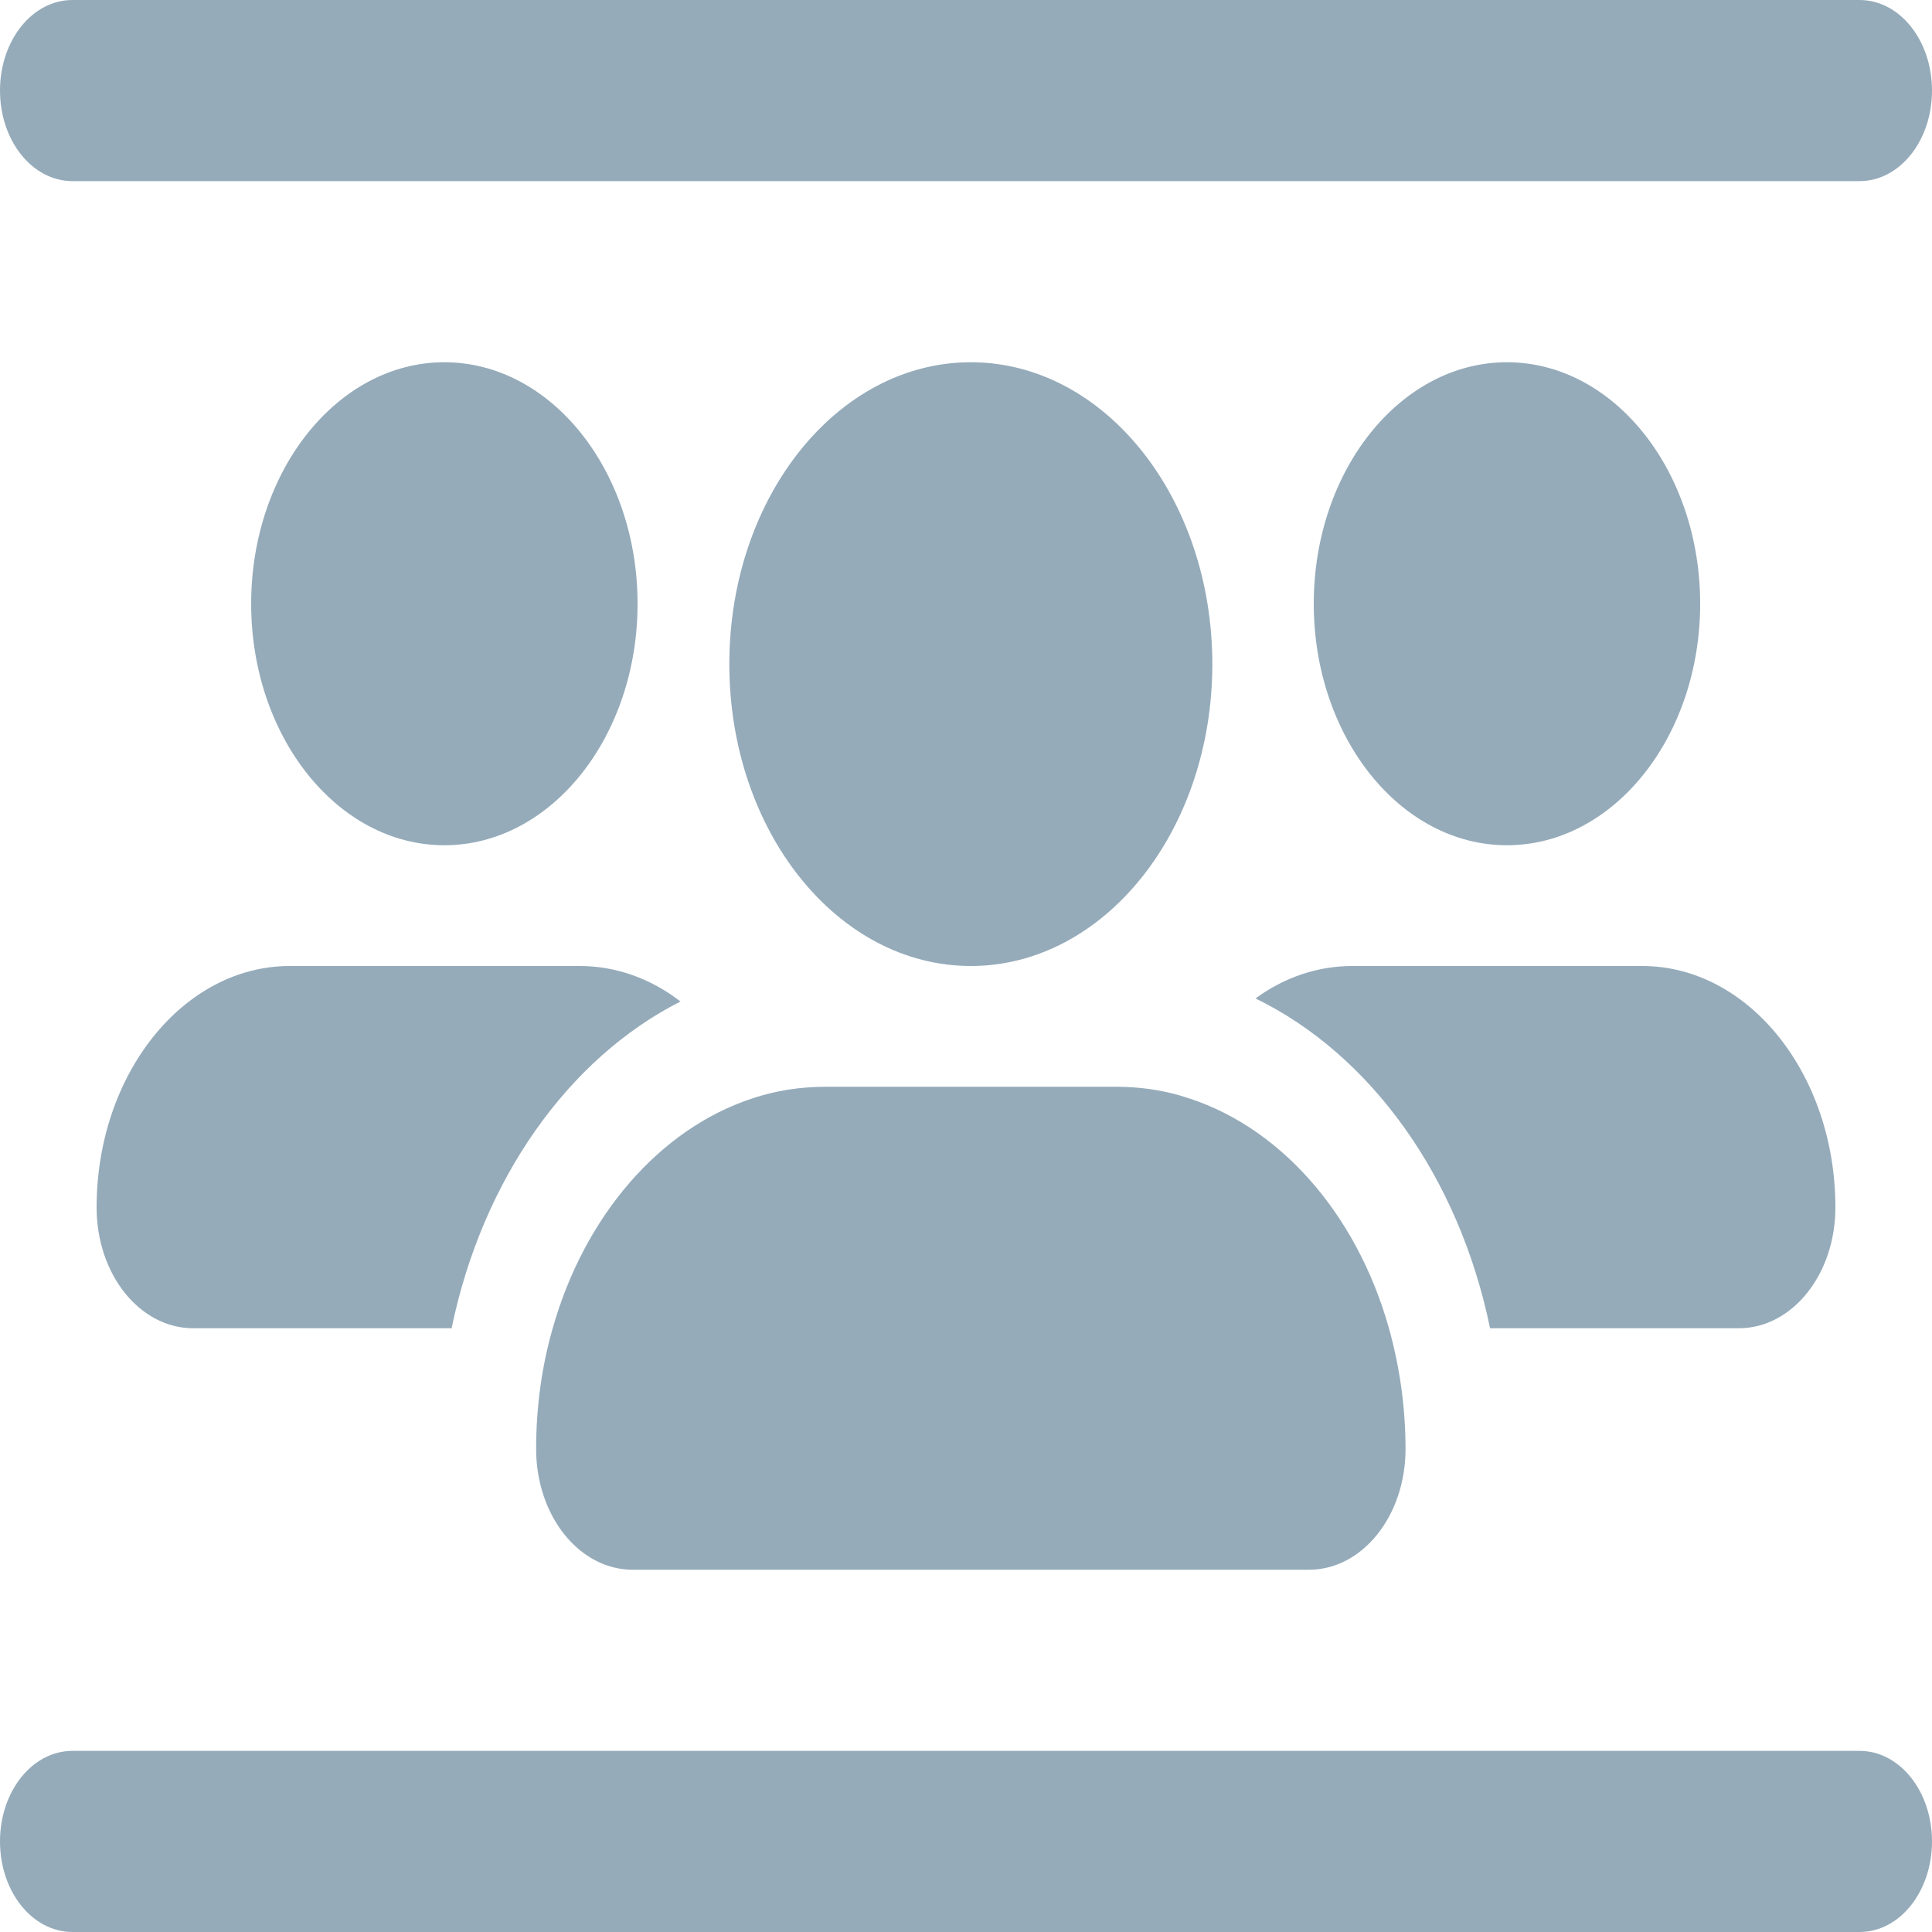 <svg width="24" height="24" viewBox="0 0 24 24" fill="none" xmlns="http://www.w3.org/2000/svg">
<g clip-path="url(#clip0_1_2176)">
<path d="M0 1.125C0 0.502 0.401 0 0.9 0H23.1C23.599 0 24 0.502 24 1.125C24 1.748 23.599 2.25 23.1 2.25H0.9C0.401 2.25 0 1.748 0 1.125ZM0 22.875C0 22.252 0.401 21.75 0.9 21.75H23.1C23.599 21.75 24 22.252 24 22.875C24 23.498 23.599 24 23.1 24H0.9C0.401 24 0 23.498 0 22.875ZM7.92 7.5C7.92 9.155 6.844 10.5 5.52 10.5C4.196 10.5 3.12 9.155 3.12 7.5C3.12 5.845 4.196 4.5 5.52 4.5C6.844 4.5 7.92 5.845 7.92 7.5ZM1.2 15C1.2 13.345 2.276 12 3.6 12H7.2C7.657 12 8.089 12.159 8.453 12.441C7.058 13.148 5.992 14.653 5.61 16.5H2.4C1.736 16.5 1.2 15.83 1.2 15ZM18.51 16.5C18.124 14.62 17.025 13.097 15.596 12.403C15.949 12.145 16.361 12 16.8 12H20.4C21.724 12 22.8 13.345 22.8 15C22.8 15.83 22.264 16.5 21.6 16.5H18.51ZM14.67 13.613C15.874 13.959 16.849 15.061 17.254 16.5C17.385 16.969 17.46 17.475 17.46 18C17.46 18.83 16.924 19.5 16.26 19.5H7.86C7.196 19.5 6.66 18.83 6.66 18C6.66 17.475 6.731 16.969 6.866 16.5C7.26 15.108 8.19 14.025 9.345 13.645C9.637 13.547 9.945 13.5 10.264 13.5H13.864C14.141 13.5 14.415 13.537 14.674 13.613H14.67ZM21.12 7.5C21.12 9.155 20.044 10.5 18.72 10.5C17.396 10.5 16.32 9.155 16.32 7.5C16.32 5.845 17.396 4.5 18.72 4.5C20.044 4.5 21.12 5.845 21.12 7.5ZM12.06 12C10.402 12 9.06 10.322 9.06 8.25C9.06 6.178 10.402 4.5 12.06 4.5C13.717 4.5 15.06 6.178 15.06 8.25C15.06 10.322 13.717 12 12.06 12Z" fill="#2C5976" fill-opacity="0.5"/>
</g>
<defs>
<clipPath id="clip0_1_2176">
<rect width="24" height="24" fill="white"/>
</clipPath>
</defs>
</svg>
